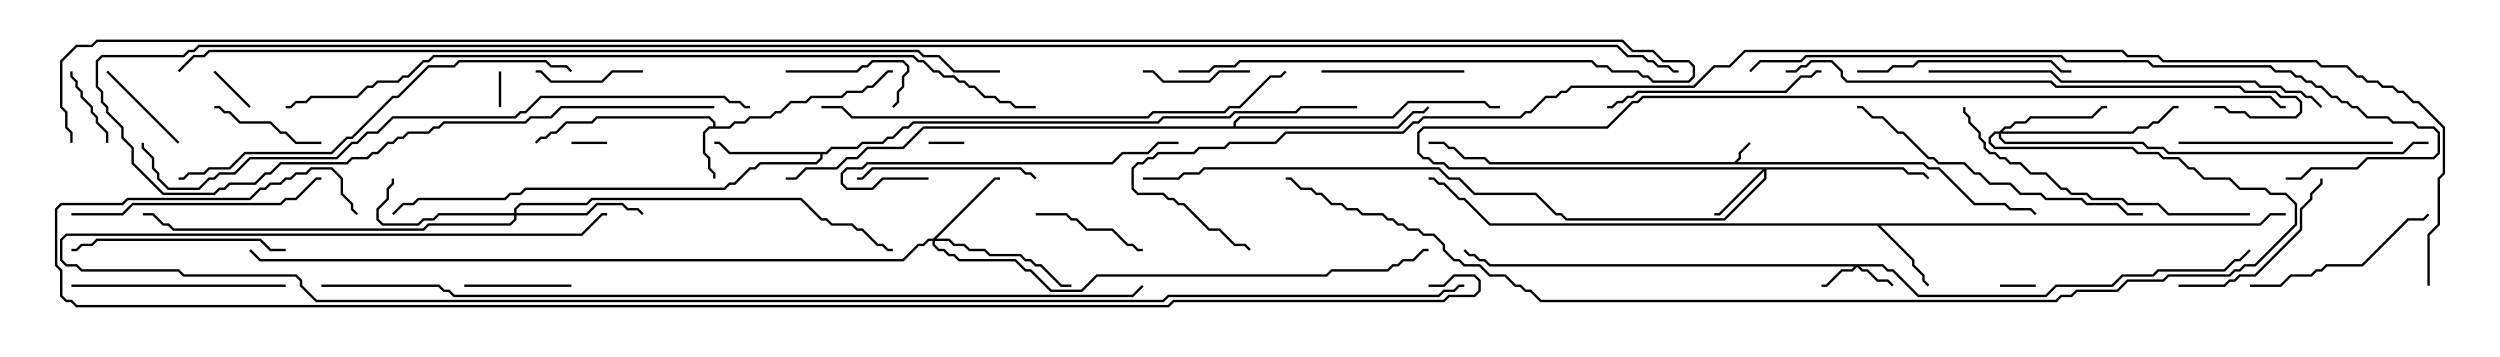 <svg version="1.1" width="105" height="15" xmlns="http://www.w3.org/2000/svg"><path d="M72.836,6.807L73.021,6.622L73.021,6.408L73.465,5.965L73.535,6.035L73.121,6.449L73.121,6.664L72.978,6.807L80.806,6.807L81.021,7.021L81.449,7.021L82.949,8.521L84.235,8.521L84.449,8.736L85.306,8.736L85.535,8.965L85.465,9.035L85.265,8.836L84.408,8.836L84.194,8.621L82.908,8.621L81.408,7.121L80.979,7.121L80.765,6.907L62.551,6.907L62.336,6.693L61.479,6.693L61.051,6.264L60.836,6.264L60.622,6.05L60,6.05L60,5.95L60.664,5.95L60.878,6.164L61.092,6.164L61.521,6.593L62.378,6.593L62.592,6.807z" stroke="none"/><path d="M29.95,5.307L29.95,5.164L29.765,4.979L25.092,4.979L24.878,5.193L23.806,5.193L23.378,5.621L23.164,5.621L22.949,5.836L22.735,5.836L22.535,6.035L22.465,5.965L22.694,5.736L22.908,5.736L23.122,5.521L23.336,5.521L23.765,5.093L24.836,5.093L25.051,4.879L29.806,4.879L30.05,5.122L30.05,5.307L30.622,5.307L30.836,5.093L31.265,5.093L31.479,4.879L32.336,4.879L32.551,4.664L32.765,4.664L33.194,4.236L33.836,4.236L34.051,4.021L35.336,4.021L35.551,3.807L36.194,3.807L36.408,3.593L36.622,3.593L37.265,2.95L37.5,2.95L37.5,3.05L37.306,3.05L36.664,3.693L36.449,3.693L36.235,3.907L35.592,3.907L35.378,4.121L34.092,4.121L33.878,4.336L33.235,4.336L32.806,4.764L32.592,4.764L32.378,4.979L31.521,4.979L31.306,5.193L30.878,5.193L30.664,5.407L29.806,5.407L29.621,5.592L29.621,6.408L29.836,6.622L29.836,7.051L30.05,7.265L30.05,7.5L29.95,7.5L29.95,7.306L29.736,7.092L29.736,6.664L29.521,6.449L29.521,5.551L29.765,5.307z" stroke="none"/><path d="M94.908,9.379L95.336,8.95L96,8.95L96,9.05L95.378,9.05L94.949,9.479L78.978,9.479L80.407,10.908L80.407,11.122L80.836,11.551L80.836,11.765L81.035,11.965L80.965,12.035L80.736,11.806L80.736,11.592L80.307,11.164L80.307,10.949L78.836,9.479L62.551,9.479L61.479,8.407L61.265,8.407L60.622,7.764L60.408,7.764L60.194,7.55L60,7.55L60,7.45L60.235,7.45L60.449,7.664L60.664,7.664L61.306,8.307L61.521,8.307L62.592,9.379z" stroke="none"/><path d="M34.694,6.379L34.908,6.164L35.979,6.164L36.194,5.95L37.051,5.95L37.265,5.736L37.479,5.736L37.908,5.307L38.122,5.307L38.336,5.093L48.622,5.093L48.836,4.879L51.622,4.879L51.836,4.664L54.408,4.664L54.622,4.45L57,4.45L57,4.55L54.664,4.55L54.449,4.764L51.878,4.764L51.664,4.979L48.878,4.979L48.664,5.193L38.378,5.193L38.164,5.407L37.949,5.407L37.521,5.836L37.306,5.836L37.092,6.05L36.235,6.05L36.021,6.264L34.949,6.264L34.735,6.479L34.55,6.479L34.55,6.664L34.306,6.907L31.949,6.907L31.735,7.121L31.521,7.121L30.878,7.764L30.664,7.764L30.449,7.979L22.092,7.979L21.878,8.193L21.449,8.193L21.235,8.407L17.592,8.407L17.378,8.621L16.949,8.621L16.535,9.035L16.465,8.965L16.908,8.521L17.336,8.521L17.551,8.307L21.194,8.307L21.408,8.093L21.836,8.093L22.051,7.879L30.408,7.879L30.622,7.664L30.836,7.664L31.479,7.021L31.694,7.021L31.908,6.807L34.265,6.807L34.45,6.622L34.45,6.479L30.622,6.479L30.194,6.05L30,6.05L30,5.95L30.235,5.95L30.664,6.379z" stroke="none"/><path d="M51.807,5.307L51.807,5.122L52.051,4.879L58.479,4.879L59.122,4.236L62.378,4.236L62.592,4.45L63,4.45L63,4.55L62.551,4.55L62.336,4.336L59.164,4.336L58.521,4.979L52.092,4.979L51.907,5.164L51.907,5.307L58.694,5.307L59.336,4.664L59.765,4.664L59.965,4.465L60.035,4.535L59.806,4.764L59.378,4.764L58.735,5.407L38.806,5.407L37.949,6.264L36.449,6.264L36.021,6.693L35.592,6.693L35.164,7.121L33.878,7.121L33.449,7.55L33,7.55L33,7.45L33.408,7.45L33.836,7.021L35.122,7.021L35.551,6.593L35.979,6.593L36.408,6.164L37.908,6.164L38.765,5.307z" stroke="none"/><path d="M79.092,11.093L79.306,11.307L79.521,11.307L80.592,12.379L85.908,12.379L86.336,11.95L88.694,11.95L89.122,11.521L90.408,11.521L90.622,11.307L93.408,11.307L93.836,10.879L94.051,10.879L94.465,10.465L94.535,10.535L94.092,10.979L93.878,10.979L93.449,11.407L90.664,11.407L90.449,11.621L89.164,11.621L88.735,12.05L86.378,12.05L85.949,12.479L80.551,12.479L79.479,11.407L79.265,11.407L79.051,11.193L78.121,11.193L78.235,11.307L78.449,11.307L78.878,11.736L79.306,11.736L79.535,11.965L79.465,12.035L79.265,11.836L78.836,11.836L78.408,11.407L78.194,11.407L78,11.214L77.806,11.407L77.378,11.407L76.735,12.05L76.5,12.05L76.5,11.95L76.694,11.95L77.336,11.307L77.765,11.307L77.879,11.193L62.551,11.193L62.336,10.979L62.122,10.979L61.908,10.764L61.694,10.764L61.465,10.535L61.535,10.465L61.735,10.664L61.949,10.664L62.164,10.879L62.378,10.879L62.592,11.093z" stroke="none"/><path d="M79.949,7.021L80.164,7.236L80.806,7.236L81.035,7.465L80.965,7.535L80.765,7.336L80.122,7.336L79.908,7.121L74.193,7.121L74.193,7.521L72.449,9.264L65.765,9.264L65.551,9.05L65.336,9.05L64.479,8.193L61.908,8.193L61.265,7.55L60.836,7.55L60.408,7.121L50.592,7.121L50.378,7.336L49.735,7.336L49.521,7.55L48,7.55L48,7.45L49.479,7.45L49.694,7.236L50.336,7.236L50.551,7.021L60.449,7.021L60.878,7.45L61.306,7.45L61.949,8.093L64.521,8.093L65.378,8.95L65.592,8.95L65.806,9.164L72.408,9.164L74.093,7.479L74.093,7.192L72.235,9.05L72,9.05L72,8.95L72.194,8.95L74.022,7.121L60.836,7.121L60.622,6.907L60.194,6.907L59.979,6.693L59.765,6.693L59.521,6.449L59.521,5.551L59.765,5.307L67.479,5.307L68.551,4.236L68.765,4.236L68.979,4.021L95.378,4.021L95.806,4.45L96,4.45L96,4.55L95.765,4.55L95.336,4.121L69.021,4.121L68.806,4.336L68.592,4.336L67.521,5.407L59.806,5.407L59.621,5.592L59.621,6.408L59.806,6.593L60.021,6.593L60.235,6.807L60.664,6.807L60.878,7.021z" stroke="none"/><path d="M39.194,10.021L41.765,7.45L42,7.45L42,7.55L41.806,7.55L39.335,10.021L39.878,10.021L40.092,10.236L40.521,10.236L40.735,10.45L41.378,10.45L41.592,10.664L42.878,10.664L43.092,10.879L43.306,10.879L43.521,11.093L43.735,11.093L44.592,11.95L45,11.95L45,12.05L44.551,12.05L43.694,11.193L43.479,11.193L43.265,10.979L43.051,10.979L42.836,10.764L41.551,10.764L41.336,10.55L40.694,10.55L40.479,10.336L40.051,10.336L39.836,10.121L39.264,10.121L39.264,10.265L39.449,10.45L39.664,10.45L39.878,10.664L40.092,10.664L40.306,10.879L42.664,10.879L43.092,11.307L43.306,11.307L44.164,12.164L45.408,12.164L46.051,11.521L55.694,11.521L55.908,11.307L58.265,11.307L58.479,11.093L58.694,11.093L58.908,10.879L59.336,10.879L59.765,10.45L60,10.45L60,10.55L59.806,10.55L59.378,10.979L58.949,10.979L58.735,11.193L58.521,11.193L58.306,11.407L55.949,11.407L55.735,11.621L46.092,11.621L45.449,12.264L44.122,12.264L43.265,11.407L43.051,11.407L42.622,10.979L40.265,10.979L40.051,10.764L39.836,10.764L39.622,10.55L39.408,10.55L39.164,10.306L39.164,10.121L39.021,10.121L38.806,10.336L38.592,10.336L37.949,10.979L10.908,10.979L10.465,10.535L10.535,10.465L10.949,10.879L37.908,10.879L38.551,10.236L38.765,10.236L38.979,10.021z" stroke="none"/><path d="M83.979,5.521L84.194,5.307L84.408,5.307L84.622,5.093L85.051,5.093L85.265,4.879L87.836,4.879L88.265,4.45L88.5,4.45L88.5,4.55L88.306,4.55L87.878,4.979L85.306,4.979L85.092,5.193L84.664,5.193L84.449,5.407L84.235,5.407L84.121,5.521L89.551,5.521L89.765,5.307L90.194,5.307L90.408,5.093L90.622,5.093L91.265,4.45L91.5,4.45L91.5,4.55L91.306,4.55L90.664,5.193L90.449,5.193L90.235,5.407L89.806,5.407L89.592,5.621L84.05,5.621L84.05,5.765L84.235,5.95L90.021,5.95L90.235,6.164L90.878,6.164L91.092,6.379L100.908,6.379L101.336,5.95L102,5.95L102,6.05L101.378,6.05L100.949,6.479L91.051,6.479L90.836,6.264L90.194,6.264L89.979,6.05L84.194,6.05L83.95,5.806L83.95,5.621L83.806,5.621L83.621,5.806L83.621,5.979L83.806,6.164L89.592,6.164L89.806,6.379L90.664,6.379L90.878,6.593L91.521,6.593L91.949,7.021L92.164,7.021L92.592,7.45L93.664,7.45L94.092,7.879L95.164,7.879L95.378,8.093L96.021,8.093L96.479,8.551L96.479,9.449L94.735,11.193L94.306,11.193L94.092,11.407L93.878,11.407L93.664,11.621L91.092,11.621L90.878,11.836L89.378,11.836L88.949,12.264L87.235,12.264L87.021,12.479L86.592,12.479L86.378,12.693L64.694,12.693L64.265,12.264L64.051,12.264L63.836,12.05L63.622,12.05L63.194,11.621L62.551,11.621L62.122,11.193L61.479,11.193L61.265,10.979L61.051,10.979L60.593,10.521L60.593,10.306L60.194,9.907L59.765,9.907L59.551,9.693L59.122,9.693L58.908,9.479L58.694,9.479L58.479,9.264L58.265,9.264L58.051,9.05L57.194,9.05L56.979,8.836L56.551,8.836L56.336,8.621L55.908,8.621L55.479,8.193L55.265,8.193L55.051,7.979L54.622,7.979L54.194,7.55L54,7.55L54,7.45L54.235,7.45L54.664,7.879L55.092,7.879L55.306,8.093L55.521,8.093L55.949,8.521L56.378,8.521L56.592,8.736L57.021,8.736L57.235,8.95L58.092,8.95L58.306,9.164L58.521,9.164L58.735,9.379L58.949,9.379L59.164,9.593L59.592,9.593L59.806,9.807L60.235,9.807L60.693,10.265L60.693,10.479L61.092,10.879L61.306,10.879L61.521,11.093L62.164,11.093L62.592,11.521L63.235,11.521L63.664,11.95L63.878,11.95L64.092,12.164L64.306,12.164L64.735,12.593L86.336,12.593L86.551,12.379L86.979,12.379L87.194,12.164L88.908,12.164L89.336,11.736L90.836,11.736L91.051,11.521L93.622,11.521L93.836,11.307L94.051,11.307L94.265,11.093L94.694,11.093L96.379,9.408L96.379,8.592L95.979,8.193L95.336,8.193L95.122,7.979L94.051,7.979L93.622,7.55L92.551,7.55L92.122,7.121L91.908,7.121L91.479,6.693L90.836,6.693L90.622,6.479L89.765,6.479L89.551,6.264L83.765,6.264L83.521,6.021L83.521,5.765L83.765,5.521z" stroke="none"/><path d="M21.593,8.95L21.593,8.765L21.836,8.521L24.622,8.521L24.836,8.307L33.664,8.307L34.521,9.164L34.735,9.164L34.949,9.379L35.806,9.379L36.021,9.593L36.235,9.593L36.878,10.236L37.092,10.236L37.306,10.45L37.5,10.45L37.5,10.55L37.265,10.55L37.051,10.336L36.836,10.336L36.194,9.693L35.979,9.693L35.765,9.479L34.908,9.479L34.694,9.264L34.479,9.264L33.622,8.407L24.878,8.407L24.664,8.621L21.878,8.621L21.693,8.806L21.693,8.95L24.622,8.95L25.051,8.521L26.164,8.521L26.378,8.736L26.806,8.736L27.035,8.965L26.965,9.035L26.765,8.836L26.336,8.836L26.122,8.621L25.092,8.621L24.664,9.05L21.693,9.05L21.693,9.235L21.449,9.479L18.021,9.479L17.806,9.693L7.265,9.693L7.051,9.479L6.836,9.479L6.408,9.05L6,9.05L6,8.95L6.449,8.95L6.878,9.379L7.092,9.379L7.306,9.593L17.765,9.593L17.979,9.379L21.408,9.379L21.593,9.194L21.593,9.05L18.449,9.05L18.235,9.264L17.806,9.264L17.592,9.479L16.051,9.479L15.807,9.235L15.807,8.765L16.236,8.336L16.236,7.908L16.45,7.694L16.45,7.5L16.55,7.5L16.55,7.735L16.336,7.949L16.336,8.378L15.907,8.806L15.907,9.194L16.092,9.379L17.551,9.379L17.765,9.164L18.194,9.164L18.408,8.95z" stroke="none"/><path d="M20.95,3L21.05,3L21.05,4.5L20.95,4.5z" stroke="none"/><path d="M40.5,5.95L40.5,6.05L39,6.05L39,5.95z" stroke="none"/><path d="M25.5,5.95L25.5,6.05L24,6.05L24,5.95z" stroke="none"/><path d="M85.5,11.95L85.5,12.05L84,12.05L84,11.95z" stroke="none"/><path d="M8.965,3.035L9.035,2.965L10.535,4.465L10.465,4.535z" stroke="none"/><path d="M2.95,3L3.05,3L3.05,3.194L3.264,3.408L3.264,3.622L3.479,3.836L3.479,4.051L3.907,4.479L3.907,4.694L4.121,4.908L4.121,5.122L4.55,5.551L4.55,6L4.45,6L4.45,5.592L4.021,5.164L4.021,4.949L3.807,4.735L3.807,4.521L3.379,4.092L3.379,3.878L3.164,3.664L3.164,3.449L2.95,3.235z" stroke="none"/><path d="M4.465,3.035L4.535,2.965L7.535,5.965L7.465,6.035z" stroke="none"/><path d="M27,2.95L27,3.05L25.735,3.05L25.306,3.479L23.122,3.479L22.694,3.05L22.5,3.05L22.5,2.95L22.735,2.95L23.164,3.379L25.265,3.379L25.694,2.95z" stroke="none"/><path d="M48,3.05L48,2.95L48.449,2.95L48.878,3.379L50.765,3.379L51.194,2.95L52.5,2.95L52.5,3.05L51.235,3.05L50.806,3.479L48.836,3.479L48.408,3.05z" stroke="none"/><path d="M19.5,12.05L19.5,11.95L24,11.95L24,12.05z" stroke="none"/><path d="M48,10.45L48,10.55L47.765,10.55L47.551,10.336L47.336,10.336L46.694,9.693L45.622,9.693L45.194,9.264L44.979,9.264L44.765,9.05L43.5,9.05L43.5,8.95L44.806,8.95L45.021,9.164L45.235,9.164L45.664,9.593L46.735,9.593L47.378,10.236L47.592,10.236L47.806,10.45z" stroke="none"/><path d="M33,3.05L33,2.95L35.979,2.95L36.194,2.736L36.408,2.736L36.622,2.521L37.949,2.521L38.193,2.765L38.193,3.021L37.979,3.235L37.979,3.664L37.764,3.878L37.764,4.306L37.535,4.535L37.465,4.465L37.664,4.265L37.664,3.836L37.879,3.622L37.879,3.194L38.093,2.979L38.093,2.806L37.908,2.621L36.664,2.621L36.449,2.836L36.235,2.836L36.021,3.05z" stroke="none"/><path d="M9,4.55L9,4.45L9.235,4.45L9.449,4.664L9.664,4.664L10.092,5.093L11.378,5.093L11.806,5.521L12.021,5.521L12.449,5.95L13.5,5.95L13.5,6.05L12.408,6.05L11.979,5.621L11.765,5.621L11.336,5.193L10.051,5.193L9.622,4.764L9.408,4.764L9.194,4.55z" stroke="none"/><path d="M55.5,3.05L55.5,2.95L61.5,2.95L61.5,3.05z" stroke="none"/><path d="M43.535,7.465L43.465,7.535L43.265,7.336L43.051,7.336L42.836,7.121L36.664,7.121L36.235,7.55L36,7.55L36,7.45L36.194,7.45L36.622,7.021L42.878,7.021L43.092,7.236L43.306,7.236z" stroke="none"/><path d="M91.5,12.05L91.5,11.95L93.408,11.95L93.622,11.736L93.836,11.736L94.051,11.521L94.694,11.521L96.593,9.622L96.593,8.765L97.021,8.336L97.021,8.122L97.45,7.694L97.45,7.5L97.55,7.5L97.55,7.735L97.121,8.164L97.121,8.378L96.693,8.806L96.693,9.664L94.735,11.621L94.092,11.621L93.878,11.836L93.664,11.836L93.449,12.05z" stroke="none"/><path d="M94.5,12.05L94.5,11.95L95.765,11.95L96.194,11.521L97.051,11.521L97.265,11.307L97.479,11.307L97.694,11.093L99.194,11.093L101.122,9.164L101.765,9.164L101.965,8.965L102.035,9.035L101.806,9.264L101.164,9.264L99.235,11.193L97.735,11.193L97.521,11.407L97.306,11.407L97.092,11.621L96.235,11.621L95.806,12.05z" stroke="none"/><path d="M12,10.45L12,10.55L11.336,10.55L10.908,10.121L4.092,10.121L3.878,10.336L3.449,10.336L3.235,10.55L3,10.55L3,10.45L3.194,10.45L3.408,10.236L3.836,10.236L4.051,10.021L10.949,10.021L11.378,10.45z" stroke="none"/><path d="M3,12.05L3,11.95L12,11.95L12,12.05z" stroke="none"/><path d="M91.5,6.05L91.5,5.95L100.5,5.95L100.5,6.05z" stroke="none"/><path d="M78,3.05L78,2.95L79.265,2.95L79.479,2.736L80.336,2.736L80.551,2.521L86.164,2.521L86.592,2.95L87,2.95L87,3.05L86.551,3.05L86.122,2.621L80.592,2.621L80.378,2.836L79.521,2.836L79.306,3.05z" stroke="none"/><path d="M67.5,4.55L67.5,4.45L67.694,4.45L67.908,4.236L68.122,4.236L68.336,4.021L68.551,4.021L68.765,3.807L74.979,3.807L75.622,3.164L76.051,3.164L76.265,2.95L76.5,2.95L76.5,3.05L76.306,3.05L76.092,3.264L75.664,3.264L75.021,3.907L68.806,3.907L68.592,4.121L68.378,4.121L68.164,4.336L67.949,4.336L67.735,4.55z" stroke="none"/><path d="M3,9.05L3,8.95L5.122,8.95L5.551,8.521L11.765,8.521L11.979,8.307L12.408,8.307L13.265,7.45L13.5,7.45L13.5,7.55L13.306,7.55L12.449,8.407L12.021,8.407L11.806,8.621L5.592,8.621L5.164,9.05z" stroke="none"/><path d="M39,7.45L39,7.55L37.092,7.55L36.664,7.979L35.551,7.979L35.307,7.735L35.307,7.265L35.551,7.021L36.194,7.021L36.408,6.807L46.694,6.807L47.122,6.379L48.194,6.379L48.622,5.95L49.5,5.95L49.5,6.05L48.664,6.05L48.235,6.479L47.164,6.479L46.735,6.907L36.449,6.907L36.235,7.121L35.592,7.121L35.407,7.306L35.407,7.694L35.592,7.879L36.622,7.879L37.051,7.45z" stroke="none"/><path d="M90,8.95L90,9.05L89.336,9.05L88.908,8.621L87.622,8.621L87.408,8.407L85.908,8.407L85.694,8.193L84.836,8.193L84.408,7.764L83.551,7.764L83.122,7.336L82.908,7.336L82.479,6.907L81.408,6.907L81.194,6.693L80.979,6.693L79.908,5.621L79.694,5.621L79.051,4.979L78.622,4.979L78.194,4.55L78,4.55L78,4.45L78.235,4.45L78.664,4.879L79.092,4.879L79.735,5.521L79.949,5.521L81.021,6.593L81.235,6.593L81.449,6.807L82.521,6.807L82.949,7.236L83.164,7.236L83.592,7.664L84.449,7.664L84.878,8.093L85.735,8.093L85.949,8.307L87.449,8.307L87.664,8.521L88.949,8.521L89.378,8.95z" stroke="none"/><path d="M94.5,8.95L94.5,9.05L91.051,9.05L90.622,8.621L89.336,8.621L89.122,8.407L87.836,8.407L87.622,8.193L86.979,8.193L86.765,7.979L86.551,7.979L85.908,7.336L85.265,7.336L84.836,6.907L84.408,6.907L84.194,6.693L83.979,6.693L83.765,6.479L83.551,6.479L83.307,6.235L83.307,6.021L83.093,5.806L83.093,5.592L82.664,5.164L82.664,4.949L82.45,4.735L82.45,4.5L82.55,4.5L82.55,4.694L82.764,4.908L82.764,5.122L83.193,5.551L83.193,5.765L83.407,5.979L83.407,6.194L83.592,6.379L83.806,6.379L84.021,6.593L84.235,6.593L84.449,6.807L84.878,6.807L85.306,7.236L85.949,7.236L86.592,7.879L86.806,7.879L87.021,8.093L87.664,8.093L87.878,8.307L89.164,8.307L89.378,8.521L90.664,8.521L91.092,8.95z" stroke="none"/><path d="M81,3.05L81,2.95L86.164,2.95L86.592,3.379L94.735,3.379L94.949,3.593L95.806,3.593L96.021,3.807L96.664,3.807L96.878,4.021L97.092,4.021L97.535,4.465L97.465,4.535L97.051,4.121L96.836,4.121L96.622,3.907L95.979,3.907L95.765,3.693L94.908,3.693L94.694,3.479L86.551,3.479L86.122,3.05z" stroke="none"/><path d="M24.035,2.965L23.965,3.035L23.765,2.836L23.122,2.836L22.908,2.621L19.306,2.621L19.092,2.836L18.021,2.836L16.735,4.121L16.521,4.121L14.806,5.836L14.592,5.836L13.949,6.479L10.306,6.479L9.664,7.121L8.806,7.121L8.592,7.336L7.949,7.336L7.735,7.55L7.5,7.55L7.5,7.45L7.694,7.45L7.908,7.236L8.551,7.236L8.765,7.021L9.622,7.021L10.265,6.379L13.908,6.379L14.551,5.736L14.765,5.736L16.479,4.021L16.694,4.021L17.979,2.736L19.051,2.736L19.265,2.521L22.949,2.521L23.164,2.736L23.806,2.736z" stroke="none"/><path d="M75,3.05L75,2.95L75.408,2.95L75.622,2.736L75.836,2.736L76.051,2.521L76.949,2.521L77.407,2.979L77.407,3.194L77.592,3.379L86.164,3.379L86.378,3.593L94.092,3.593L94.306,3.807L95.592,3.807L95.806,4.021L96.449,4.021L96.693,4.265L96.693,4.735L96.449,4.979L94.479,4.979L94.265,4.764L93.622,4.764L93.408,4.55L93,4.55L93,4.45L93.449,4.45L93.664,4.664L94.306,4.664L94.521,4.879L96.408,4.879L96.593,4.694L96.593,4.306L96.408,4.121L95.765,4.121L95.551,3.907L94.265,3.907L94.051,3.693L86.336,3.693L86.122,3.479L77.551,3.479L77.307,3.235L77.307,3.021L76.908,2.621L76.092,2.621L75.878,2.836L75.664,2.836L75.449,3.05z" stroke="none"/><path d="M34.5,4.55L34.5,4.45L35.378,4.45L35.806,4.879L48.194,4.879L48.408,4.664L51.408,4.664L51.622,4.45L52.051,4.45L53.336,3.164L53.765,3.164L53.965,2.965L54.035,3.035L53.806,3.264L53.378,3.264L52.092,4.55L51.664,4.55L51.449,4.764L48.449,4.764L48.235,4.979L35.765,4.979L35.336,4.55z" stroke="none"/><path d="M73.535,3.035L73.465,2.965L73.908,2.521L75.622,2.521L75.836,2.307L86.592,2.307L86.806,2.521L90.235,2.521L90.449,2.736L95.378,2.736L95.592,2.95L96.235,2.95L96.449,3.164L96.664,3.164L96.878,3.379L97.092,3.379L97.306,3.593L97.521,3.593L97.949,4.021L98.164,4.021L98.378,4.236L98.592,4.236L98.806,4.45L99.021,4.45L99.449,4.879L100.306,4.879L100.521,5.093L101.378,5.093L101.592,5.307L102.235,5.307L102.479,5.551L102.479,6.449L102.235,6.693L99.449,6.693L99.021,7.121L97.092,7.121L96.664,7.55L96,7.55L96,7.45L96.622,7.45L97.051,7.021L98.979,7.021L99.408,6.593L102.194,6.593L102.379,6.408L102.379,5.592L102.194,5.407L101.551,5.407L101.336,5.193L100.479,5.193L100.265,4.979L99.408,4.979L98.979,4.55L98.765,4.55L98.551,4.336L98.336,4.336L98.122,4.121L97.908,4.121L97.479,3.693L97.265,3.693L97.051,3.479L96.836,3.479L96.622,3.264L96.408,3.264L96.194,3.05L95.551,3.05L95.336,2.836L90.408,2.836L90.194,2.621L86.765,2.621L86.551,2.407L75.878,2.407L75.664,2.621L73.949,2.621z" stroke="none"/><path d="M31.5,4.45L31.5,4.55L31.265,4.55L31.051,4.336L30.622,4.336L30.408,4.121L22.735,4.121L22.092,4.764L21.878,4.764L21.664,4.979L16.521,4.979L15.878,5.621L15.449,5.621L15.021,6.05L14.806,6.05L14.164,6.693L10.521,6.693L9.878,7.336L9.235,7.336L9.021,7.55L8.806,7.55L8.378,7.979L7.051,7.979L6.593,7.521L6.593,7.306L6.379,7.092L6.379,6.664L5.95,6.235L5.95,6L6.05,6L6.05,6.194L6.479,6.622L6.479,7.051L6.693,7.265L6.693,7.479L7.092,7.879L8.336,7.879L8.765,7.45L8.979,7.45L9.194,7.236L9.836,7.236L10.479,6.593L14.122,6.593L14.765,5.95L14.979,5.95L15.408,5.521L15.836,5.521L16.479,4.879L21.622,4.879L21.836,4.664L22.051,4.664L22.694,4.021L30.449,4.021L30.664,4.236L31.092,4.236L31.306,4.45z" stroke="none"/><path d="M43.5,4.45L43.5,4.55L42.622,4.55L42.408,4.336L41.979,4.336L41.765,4.121L41.336,4.121L40.908,3.693L40.694,3.693L40.479,3.479L40.265,3.479L40.051,3.264L39.622,3.264L39.408,3.05L39.194,3.05L38.765,2.621L38.551,2.621L38.336,2.407L18.235,2.407L18.021,2.621L17.806,2.621L17.164,3.264L16.949,3.264L16.735,3.479L15.878,3.479L15.664,3.693L15.449,3.693L15.021,4.121L13.092,4.121L12.878,4.336L12.449,4.336L12.235,4.55L12,4.55L12,4.45L12.194,4.45L12.408,4.236L12.836,4.236L13.051,4.021L14.979,4.021L15.408,3.593L15.622,3.593L15.836,3.379L16.694,3.379L16.908,3.164L17.122,3.164L17.765,2.521L17.979,2.521L18.194,2.307L38.378,2.307L38.592,2.521L38.806,2.521L39.235,2.95L39.449,2.95L39.664,3.164L40.092,3.164L40.306,3.379L40.521,3.379L40.735,3.593L40.949,3.593L41.378,4.021L41.806,4.021L42.021,4.236L42.449,4.236L42.664,4.45z" stroke="none"/><path d="M13.5,12.05L13.5,11.95L18.449,11.95L18.664,12.164L18.878,12.164L19.092,12.379L47.551,12.379L47.965,11.965L48.035,12.035L47.592,12.479L19.051,12.479L18.836,12.264L18.622,12.264L18.408,12.05z" stroke="none"/><path d="M42,2.95L42,3.05L40.051,3.05L39.408,2.407L38.765,2.407L38.551,2.193L8.806,2.193L8.592,2.407L8.164,2.407L7.535,3.035L7.465,2.965L8.122,2.307L8.551,2.307L8.765,2.093L38.592,2.093L38.806,2.307L39.449,2.307L40.092,2.95z" stroke="none"/><path d="M61.5,11.95L61.5,12.05L61.306,12.05L61.092,12.264L60.664,12.264L60.449,12.479L49.092,12.479L48.878,12.693L13.265,12.693L12.593,12.021L12.593,11.806L12.408,11.621L7.694,11.621L7.479,11.407L3.408,11.407L3.194,11.193L2.765,11.193L2.521,10.949L2.521,10.051L2.765,9.807L24.408,9.807L25.265,8.95L25.5,8.95L25.5,9.05L25.306,9.05L24.449,9.907L2.806,9.907L2.621,10.092L2.621,10.908L2.806,11.093L3.235,11.093L3.449,11.307L7.521,11.307L7.735,11.521L12.449,11.521L12.693,11.765L12.693,11.979L13.306,12.593L48.836,12.593L49.051,12.379L60.408,12.379L60.622,12.164L61.051,12.164L61.265,11.95z" stroke="none"/><path d="M30,4.45L30,4.55L23.592,4.55L23.164,4.979L22.306,4.979L22.092,5.193L18.664,5.193L18.449,5.407L18.235,5.407L18.021,5.621L17.164,5.621L16.949,5.836L16.735,5.836L16.521,6.05L16.306,6.05L15.878,6.479L15.664,6.479L15.449,6.693L14.806,6.693L14.592,6.907L11.806,6.907L11.378,7.336L11.164,7.336L10.735,7.764L9.664,7.764L9.449,7.979L9.235,7.979L9.021,8.193L6.836,8.193L5.521,6.878L5.521,6.235L5.093,5.806L5.093,5.378L4.45,4.735L4.45,4.521L4.236,4.306L4.236,3.878L4.021,3.664L4.021,2.551L4.265,2.307L7.694,2.307L7.908,2.093L8.122,2.093L8.336,1.879L67.949,1.879L68.378,2.307L69.021,2.307L69.235,2.521L69.449,2.521L69.664,2.736L70.092,2.736L70.306,2.95L70.5,2.95L70.5,3.05L70.265,3.05L70.051,2.836L69.622,2.836L69.408,2.621L69.194,2.621L68.979,2.407L68.336,2.407L67.908,1.979L8.378,1.979L8.164,2.193L7.949,2.193L7.735,2.407L4.306,2.407L4.121,2.592L4.121,3.622L4.336,3.836L4.336,4.265L4.55,4.479L4.55,4.694L5.193,5.336L5.193,5.765L5.621,6.194L5.621,6.836L6.878,8.093L8.979,8.093L9.194,7.879L9.408,7.879L9.622,7.664L10.694,7.664L11.122,7.236L11.336,7.236L11.765,6.807L14.551,6.807L14.765,6.593L15.408,6.593L15.622,6.379L15.836,6.379L16.265,5.95L16.479,5.95L16.694,5.736L16.908,5.736L17.122,5.521L17.979,5.521L18.194,5.307L18.408,5.307L18.622,5.093L22.051,5.093L22.265,4.879L23.122,4.879L23.551,4.45z" stroke="none"/><path d="M60,12.05L60,11.95L60.622,11.95L61.051,11.521L61.949,11.521L62.193,11.765L62.193,12.235L61.949,12.479L60.878,12.479L60.664,12.693L49.306,12.693L49.092,12.907L3.194,12.907L2.979,12.693L2.765,12.693L2.521,12.449L2.521,11.378L2.307,11.164L2.307,8.765L2.551,8.521L5.122,8.521L5.336,8.307L10.479,8.307L10.908,7.879L11.122,7.879L11.336,7.664L11.765,7.664L11.979,7.45L12.194,7.45L12.408,7.236L12.836,7.236L13.051,7.021L13.949,7.021L14.407,7.479L14.407,8.122L14.836,8.551L14.836,8.765L15.035,8.965L14.965,9.035L14.736,8.806L14.736,8.592L14.307,8.164L14.307,7.521L13.908,7.121L13.092,7.121L12.878,7.336L12.449,7.336L12.235,7.55L12.021,7.55L11.806,7.764L11.378,7.764L11.164,7.979L10.949,7.979L10.521,8.407L5.378,8.407L5.164,8.621L2.592,8.621L2.407,8.806L2.407,11.122L2.621,11.336L2.621,12.408L2.806,12.593L3.021,12.593L3.235,12.807L49.051,12.807L49.265,12.593L60.622,12.593L60.836,12.379L61.908,12.379L62.093,12.194L62.093,11.806L61.908,11.621L61.092,11.621L60.664,12.05z" stroke="none"/><path d="M49.5,3.05L49.5,2.95L50.765,2.95L50.979,2.736L51.836,2.736L52.051,2.521L66.878,2.521L67.092,2.736L67.521,2.736L67.735,2.95L68.806,2.95L69.021,3.164L69.235,3.164L69.449,3.379L70.908,3.379L71.093,3.194L71.093,2.806L70.908,2.621L69.836,2.621L69.408,2.193L68.551,2.193L68.122,1.764L4.092,1.764L3.878,1.979L3.235,1.979L2.621,2.592L2.621,4.479L2.836,4.694L2.836,5.336L3.05,5.551L3.05,6L2.95,6L2.95,5.592L2.736,5.378L2.736,4.735L2.521,4.521L2.521,2.551L3.194,1.879L3.836,1.879L4.051,1.664L68.164,1.664L68.592,2.093L69.449,2.093L69.878,2.521L70.949,2.521L71.193,2.765L71.193,3.235L70.949,3.479L69.408,3.479L69.194,3.264L68.979,3.264L68.765,3.05L67.694,3.05L67.479,2.836L67.051,2.836L66.836,2.621L52.092,2.621L51.878,2.836L51.021,2.836L50.806,3.05z" stroke="none"/><path d="M102.05,12L101.95,12L101.95,9.836L102.379,9.408L102.379,7.479L102.593,7.265L102.593,5.378L101.551,4.336L101.336,4.336L100.908,3.907L100.694,3.907L100.479,3.693L100.051,3.693L99.836,3.479L99.408,3.479L99.194,3.264L98.979,3.264L98.551,2.836L97.479,2.836L97.265,2.621L90.836,2.621L90.622,2.407L89.336,2.407L89.122,2.193L73.306,2.193L72.664,2.836L72.021,2.836L71.164,3.693L66.021,3.693L65.806,3.907L65.592,3.907L65.378,4.121L64.949,4.121L64.306,4.764L64.092,4.764L63.878,4.979L59.806,4.979L59.592,5.193L59.378,5.193L58.949,5.621L54.021,5.621L53.592,6.05L51.664,6.05L51.449,6.264L50.378,6.264L50.164,6.479L48.664,6.479L48.449,6.693L48.235,6.693L48.021,6.907L47.806,6.907L47.621,7.092L47.621,7.908L47.806,8.093L48.878,8.093L49.092,8.307L49.306,8.307L49.521,8.521L49.735,8.521L50.806,9.593L51.235,9.593L51.878,10.236L52.306,10.236L52.535,10.465L52.465,10.535L52.265,10.336L51.836,10.336L51.194,9.693L50.765,9.693L49.694,8.621L49.479,8.621L49.265,8.407L49.051,8.407L48.836,8.193L47.765,8.193L47.521,7.949L47.521,7.051L47.765,6.807L47.979,6.807L48.194,6.593L48.408,6.593L48.622,6.379L50.122,6.379L50.336,6.164L51.408,6.164L51.622,5.95L53.551,5.95L53.979,5.521L58.908,5.521L59.336,5.093L59.551,5.093L59.765,4.879L63.836,4.879L64.051,4.664L64.265,4.664L64.908,4.021L65.336,4.021L65.551,3.807L65.765,3.807L65.979,3.593L71.122,3.593L71.979,2.736L72.622,2.736L73.265,2.093L89.164,2.093L89.378,2.307L90.664,2.307L90.878,2.521L97.306,2.521L97.521,2.736L98.592,2.736L99.021,3.164L99.235,3.164L99.449,3.379L99.878,3.379L100.092,3.593L100.521,3.593L100.735,3.807L100.949,3.807L101.378,4.236L101.592,4.236L102.693,5.336L102.693,7.306L102.479,7.521L102.479,9.449L102.05,9.878z" stroke="none"/></svg>